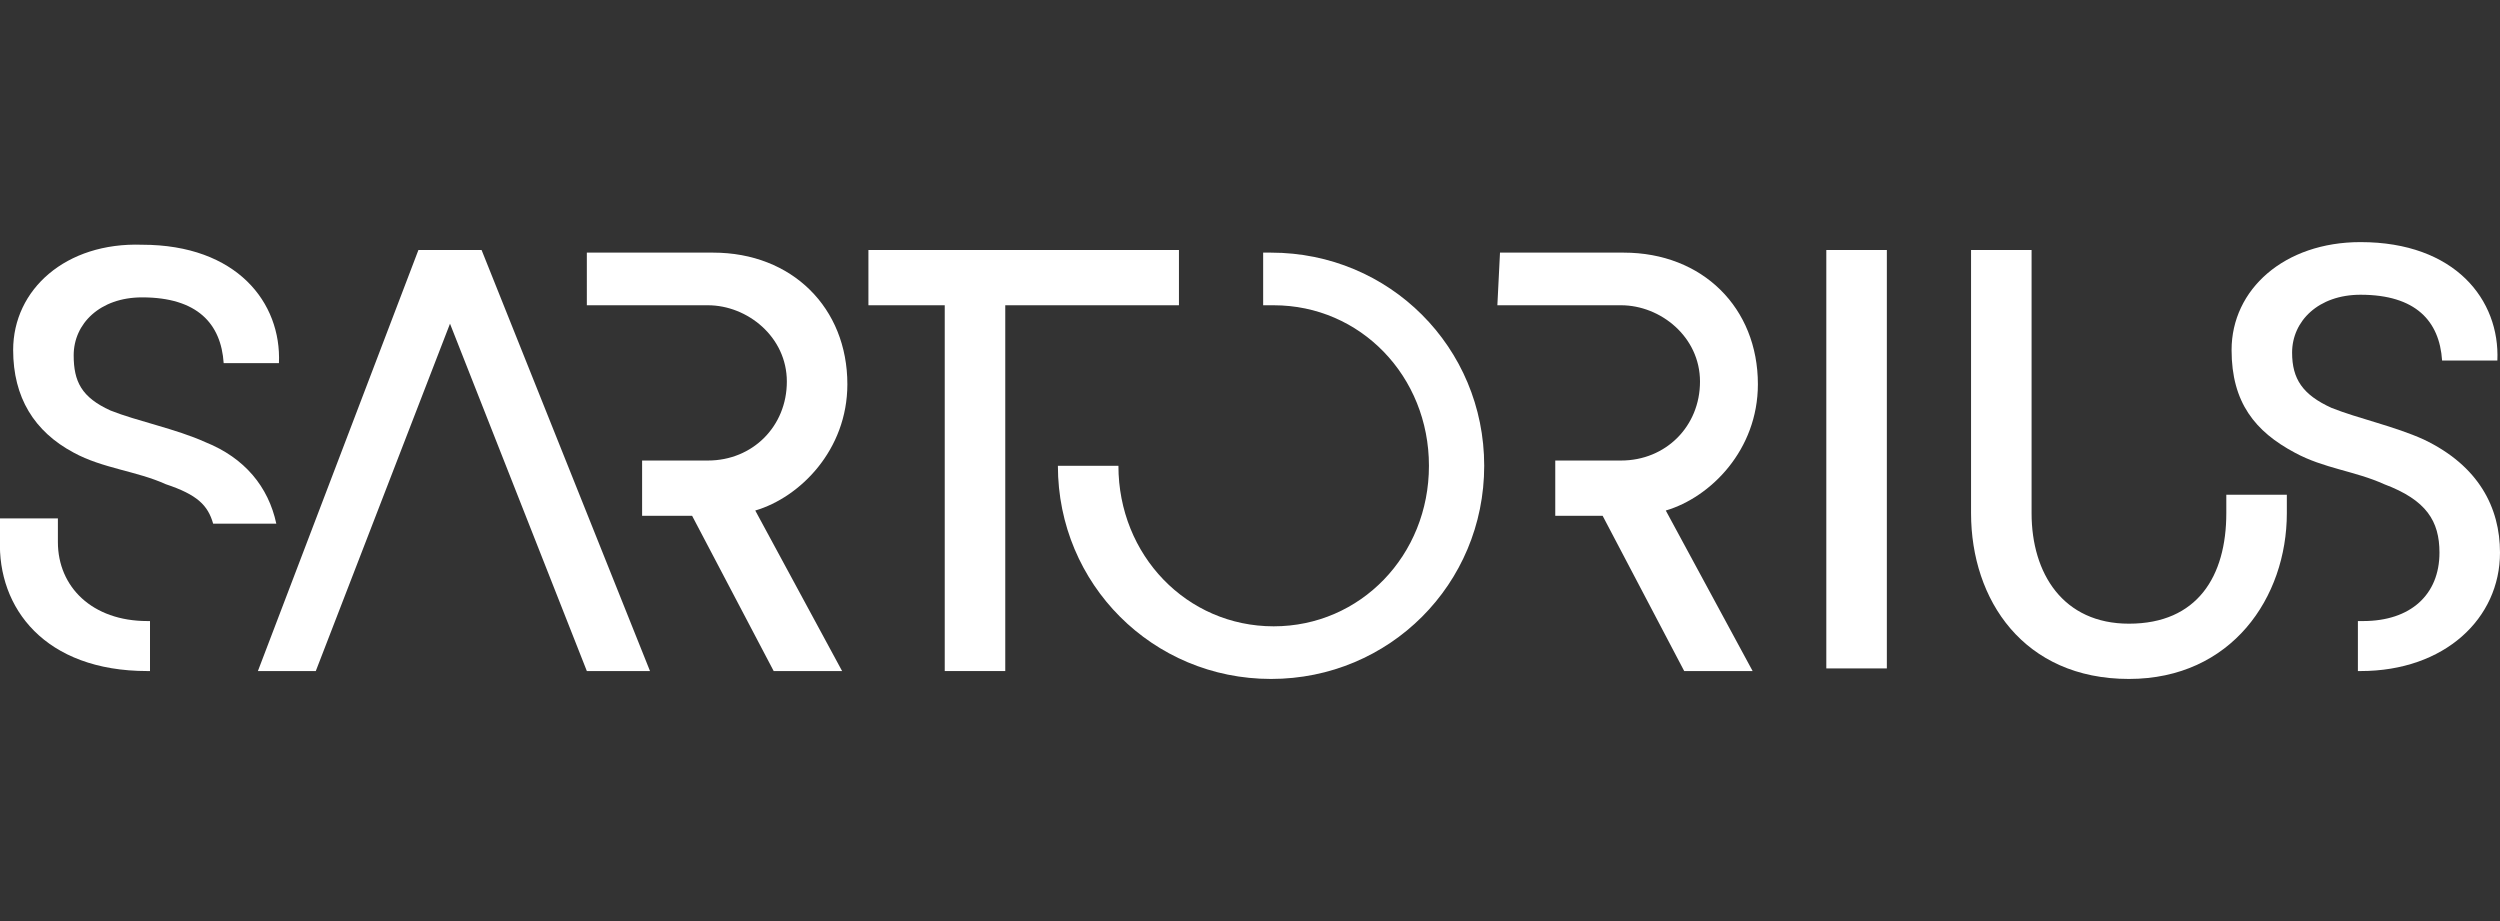 <?xml version="1.0" encoding="utf-8"?>
<!-- Generator: Adobe Illustrator 26.0.1, SVG Export Plug-In . SVG Version: 6.00 Build 0)  -->
<svg version="1.1" id="Layer_1" xmlns="http://www.w3.org/2000/svg" xmlns:xlink="http://www.w3.org/1999/xlink" x="0px" y="0px"
	 viewBox="0 0 95 35" style="enable-background:new 0 0 95 35;" xml:space="preserve">
<rect x="0" y="0" width="95" height="35" fill="#333333" stroke="none"/>
<style type="text/css">
	.st0{fill:#FFFFFF;}
</style>
<g>
	<path class="st0" d="M74.9,19.5c0,3.3,2,6.3,6,6.3c3.9,0,6-3.1,6-6.3v-0.7h-2.3v0.7c0,2.4-1.1,4.2-3.7,4.2c-2.5,0-3.7-1.9-3.7-4.2
		V9.5h-2.3L74.9,19.5z"/>
	<rect x="69.4" y="9.5" class="st0" width="2.3" height="15.9"/>
	<path class="st0" d="M40.2,17.7c0,4.5,3.6,8.1,8.1,8.1s8.1-3.6,8.1-8.1c0-4.5-3.6-8.1-8.1-8.1H48v2h0.4c3.3,0,5.9,2.7,5.9,6.1
		c0,3.4-2.6,6.1-5.9,6.1s-5.9-2.7-5.9-6.1H40.2z"/>
	<path class="st0" d="M84.8,13.3c0,2,0.9,3.1,2.4,3.9c1.1,0.6,2.3,0.7,3.4,1.2c1.6,0.6,2.1,1.4,2.1,2.6c0,1.6-1.1,2.6-2.9,2.6h-0.2
		v1.9h0.1c3.2,0,5.3-2,5.3-4.5c0-1.7-0.8-3.3-2.9-4.3c-1.1-0.5-2.5-0.8-3.5-1.2c-1.1-0.5-1.5-1.1-1.5-2.1c0-1.2,1-2.2,2.6-2.2
		c2.1,0,3,1,3.1,2.5h2.1c0.1-2.3-1.6-4.5-5.2-4.5C86.8,9.2,84.8,11,84.8,13.3"/>
	<path class="st0" d="M56.9,11.6h4.7c1.5,0,3,1.2,3,2.9c0,1.7-1.3,3-3,3h-2.5v2.1l1.8,0l3.1,5.9h2.6l-3.3-6.1
		c1.7-0.5,3.5-2.3,3.5-4.8c0-2.9-2.1-5-5.1-5h-4.7L56.9,11.6z"/>
	<polygon class="st0" points="33,11.6 35.9,11.6 35.9,25.5 38.2,25.5 38.2,11.6 44.8,11.6 44.8,9.5 33,9.5 	"/>
	<polygon class="st0" points="9.8,25.5 12,25.5 17.1,12.3 22.3,25.5 24.7,25.5 18.3,9.5 15.9,9.5 	"/>
	<path class="st0" d="M0.5,13.3c0,1.8,0.8,3.1,2.3,3.9c1.1,0.6,2.4,0.7,3.5,1.2c1.2,0.4,1.6,0.8,1.8,1.5h2.4
		c-0.3-1.4-1.2-2.5-2.7-3.1c-1.1-0.5-2.6-0.8-3.6-1.2c-1.1-0.5-1.4-1.1-1.4-2.1c0-1.2,1-2.2,2.6-2.2c2.1,0,3,1,3.1,2.5h2.1
		c0.1-2.3-1.6-4.5-5.2-4.5C2.5,9.2,0.5,11,0.5,13.3 M0,20.5c-0.1,2.6,1.7,5,5.6,5h0.1v-1.9H5.6c-2.1,0-3.4-1.3-3.4-3v-0.9H0V20.5z"
		/>
	<path class="st0" d="M22.2,11.6h4.7c1.5,0,3,1.2,3,2.9c0,1.7-1.3,3-3,3h-2.5v2.1l1.9,0l3.1,5.9h2.6l-3.3-6.1
		c1.7-0.5,3.5-2.3,3.5-4.8c0-2.9-2.1-5-5.1-5h-4.8V11.6z"/>
</g>
</svg>
